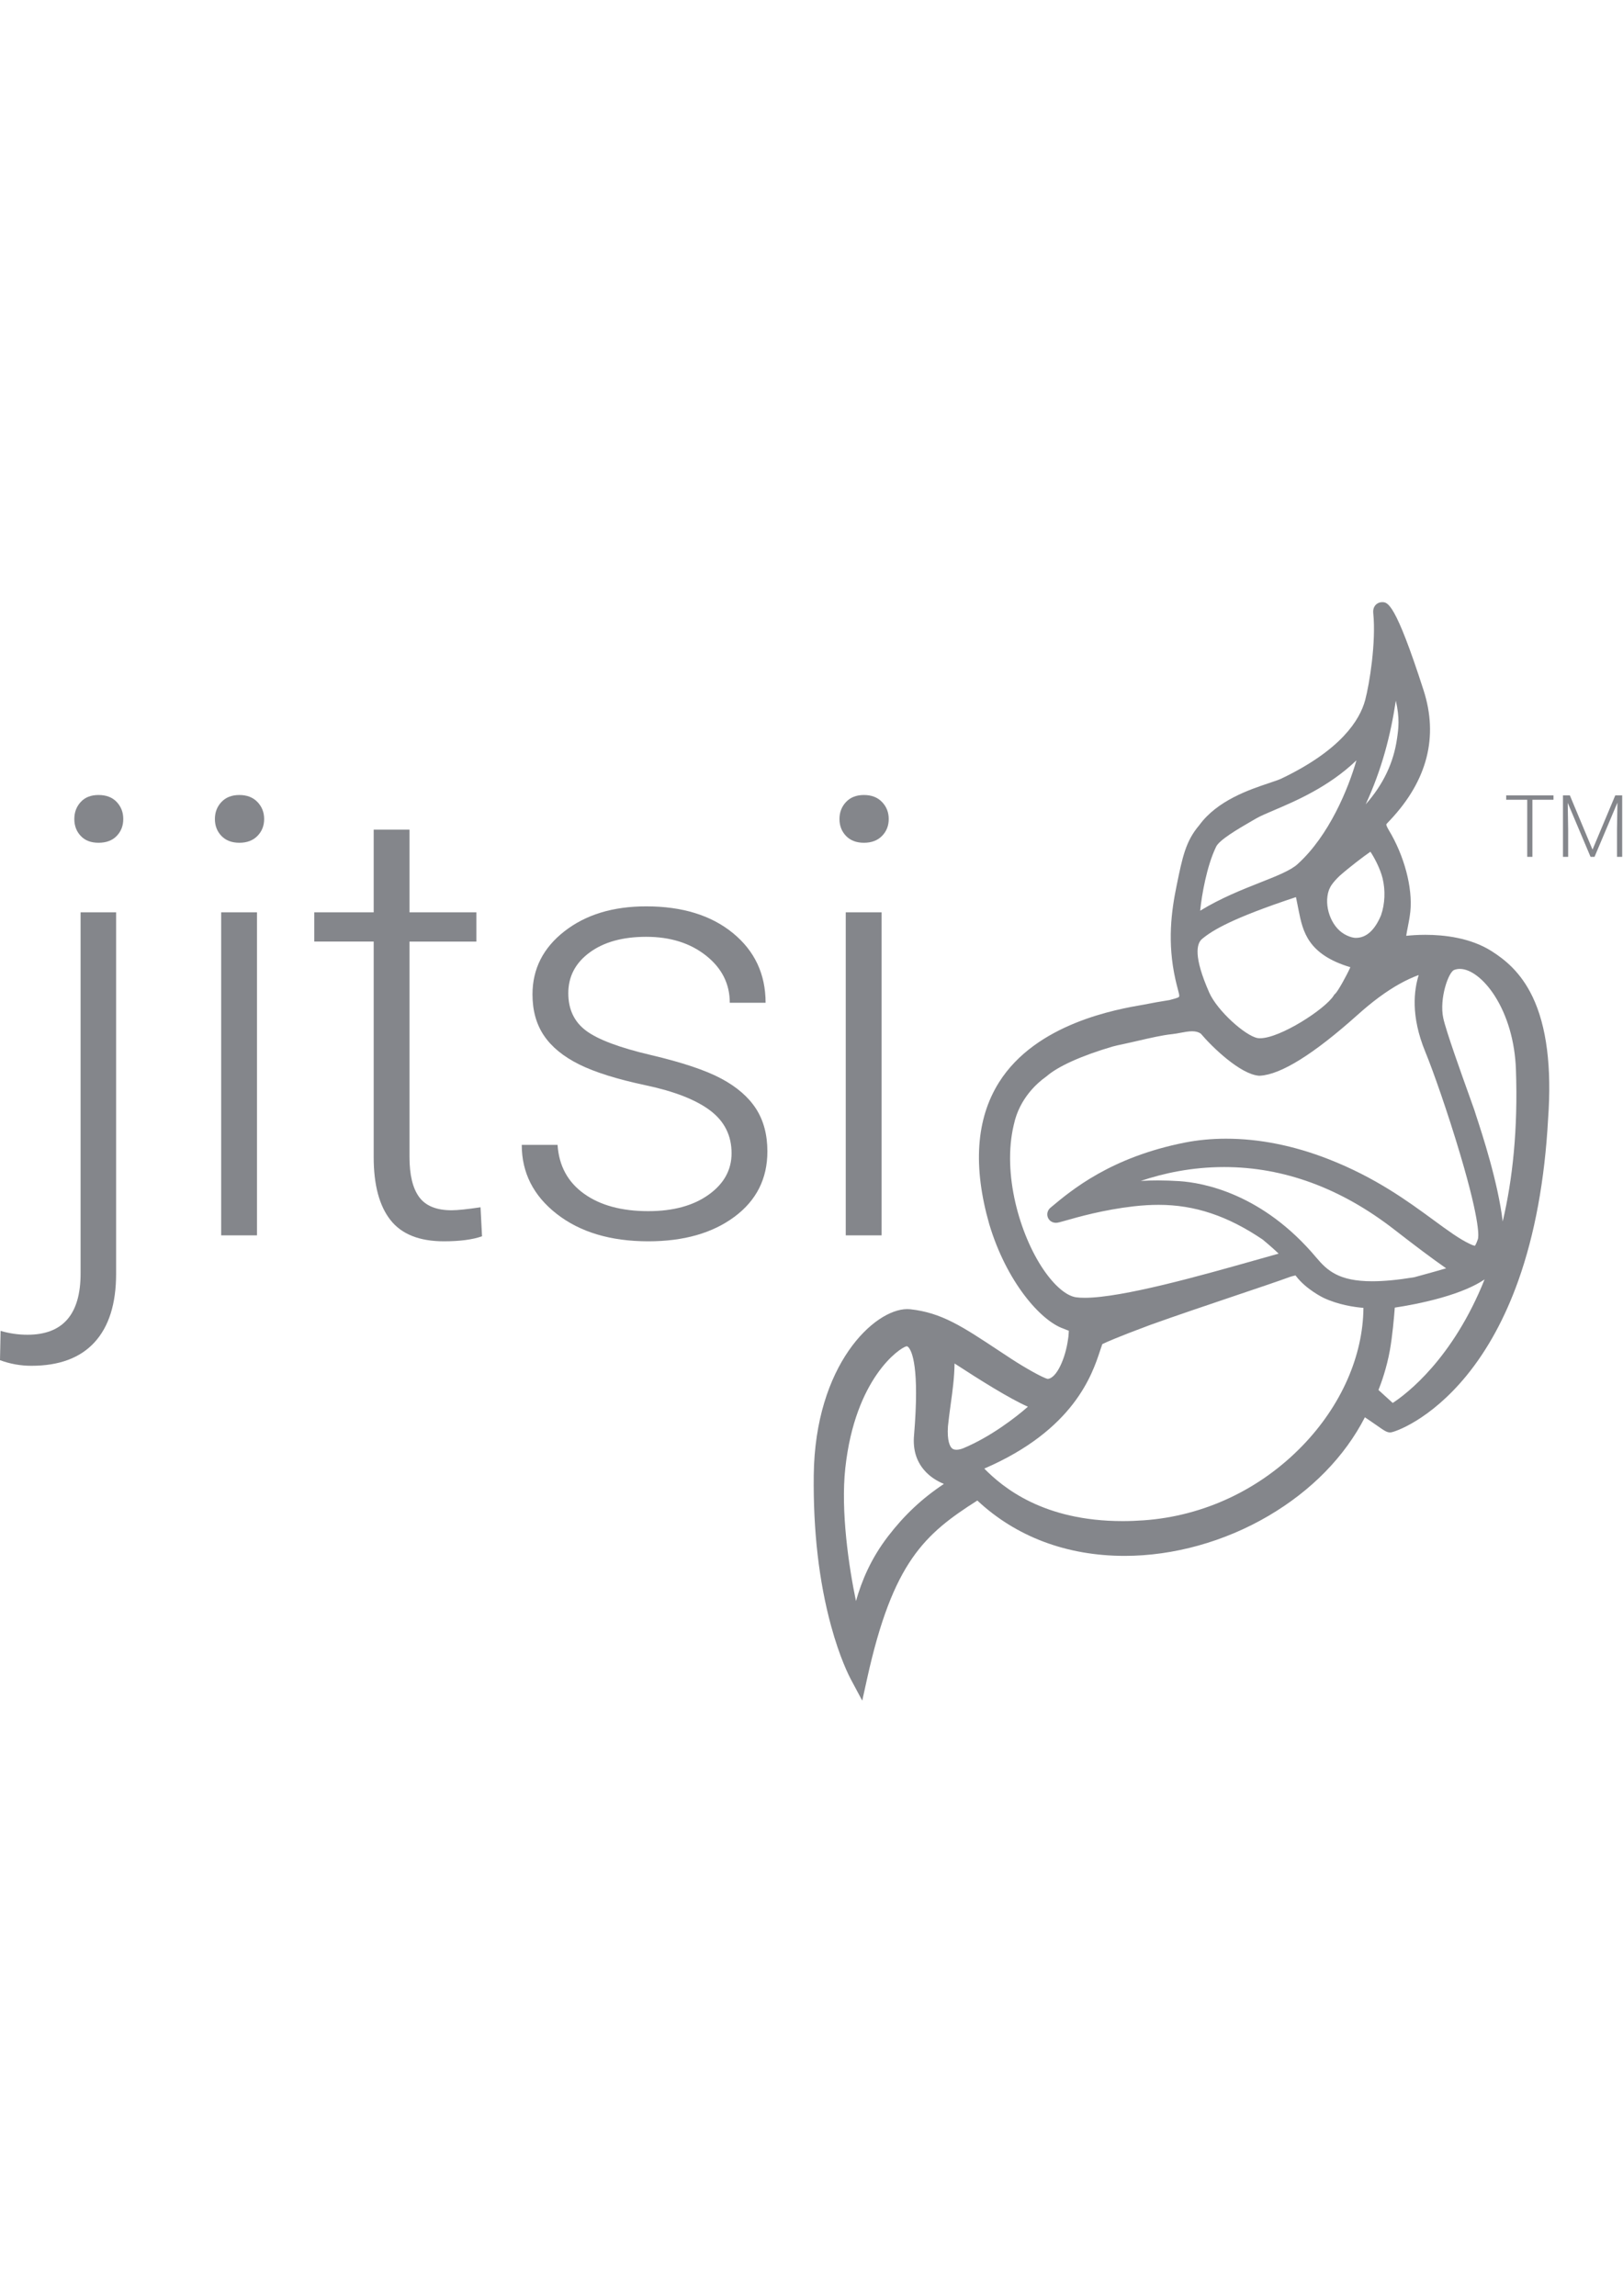 <?xml version="1.0" encoding="UTF-8" standalone="no"?>
<svg
   xmlns:dc="http://purl.org/dc/elements/1.1/"
   xmlns:cc="http://creativecommons.org/ns#"
   xmlns:rdf="http://www.w3.org/1999/02/22-rdf-syntax-ns#"
   xmlns:svg="http://www.w3.org/2000/svg"
   xmlns="http://www.w3.org/2000/svg"
   viewBox="0 0 793.701 1122.52"
   height="1122.52"
   width="793.701"
   xml:space="preserve"
   id="svg2"
   version="1.1"><defs
     id="defs6"><clipPath
       id="clipPath20"
       clipPathUnits="userSpaceOnUse"><path
         id="path18"
         d="M 0,218.298 H 595.126 V 621.231 H 0 Z" /></clipPath><clipPath
       id="clipPath34"
       clipPathUnits="userSpaceOnUse"><path
         id="path32"
         d="m 0,218.298 h 595.276 v 405.294 H 0 Z" /></clipPath></defs><g
     transform="matrix(1.333,0,0,-1.333,0,1122.52)"
     id="g10"><g
       id="g12" /><g
       id="g14"><g
         clip-path="url(#clipPath20)"
         id="g16"><path
           id="path22"
           style="fill:#84868b;fill-opacity:1;fill-rule:nonzero;stroke:none"
           d="m 592.591,550.365 -8.349,-19.9 -8.316,19.9 h -2.526 v -22.547 h 1.907 v 9.879 l -0.16,9.925 8.369,-19.804 h 1.469 l 8.395,19.882 -0.157,-10.064 v -9.818 h 1.902 v 22.547 z m -40.015,0 v -1.611 h 7.713 v -20.936 h 1.902 v 20.936 h 7.729 v 1.611 h -17.344" /><path
           id="path24"
           style="fill:#84868b;fill-opacity:1;fill-rule:nonzero;stroke:none"
           d="m 562.252,476.47 c -4.38,9.16 -10.332,13.765 -15.034,16.751 -7.789,4.95 -17.526,5.991 -24.312,5.991 -2.895,0 -5.289,-0.19 -6.837,-0.352 h -0.172 c 0.124,0.935 0.36,2.148 0.565,3.131 0.332,1.722 0.725,3.681 0.942,5.72 0.902,8.744 -2.211,20.505 -7.936,29.964 -0.914,1.5 -0.879,2.021 -0.884,2.021 0.076,0.208 0.633,0.783 1.006,1.168 0.167,0.172 0.342,0.355 0.522,0.547 13.544,14.474 17.645,30.455 12.151,47.495 -10.409,32.325 -13.19,32.325 -15.224,32.325 -0.909,0 -1.781,-0.38 -2.391,-1.056 -0.684,-0.755 -0.96,-1.753 -0.846,-2.976 1.079,-10.715 -1.408,-26.06 -2.971,-31.899 -1.978,-7.354 -8.896,-18.309 -30.633,-28.735 -0.983,-0.476 -2.698,-1.049 -4.671,-1.71 -7.1,-2.378 -18.955,-6.348 -25.549,-15.427 -4.978,-5.826 -6.171,-11.662 -8.324,-22.197 -1.923,-9.362 -3.468,-20.766 -0.436,-34.374 0.304,-1.345 0.595,-2.475 0.859,-3.481 0.185,-0.719 0.35,-1.343 0.471,-1.875 l 0.258,0.056 -0.264,-0.073 c 0.193,-0.79 0.071,-1.008 -0.223,-1.206 -0.676,-0.294 -1.71,-0.608 -3.237,-0.993 -3.255,-0.512 -6.459,-1.082 -9.517,-1.69 -9.806,-1.685 -39.428,-6.791 -53.071,-28.507 -8.417,-13.392 -9.616,-30.893 -3.559,-52.057 6.274,-20.936 18.735,-35.359 27.259,-38.295 l 0.139,-0.046 c 0.613,-0.269 1.206,-0.501 1.773,-0.699 -0.02,-0.588 -0.056,-1.304 -0.132,-2.11 -0.053,-0.357 -0.111,-0.74 -0.167,-1.158 -0.94,-6.834 -4.159,-14.203 -7.445,-14.398 -1.73,0.334 -8.595,4.23 -13.453,7.419 -1.56,1.026 -3.035,1.994 -4.438,2.921 -13.557,8.972 -21.032,13.914 -32.454,15.196 -0.385,0.035 -0.778,0.061 -1.173,0.061 -12.06,0 -33.834,-20.356 -34.308,-60.923 -0.233,-20.326 1.897,-38.903 6.34,-55.219 3.182,-11.705 6.558,-18.37 7.549,-20.176 l 3.903,-7.305 1.786,8.098 c 9.431,42.733 21.07,53.002 40.436,65.311 14.193,-13.286 32.831,-20.303 54.059,-20.303 17.889,0 36.608,5.2 52.698,14.644 15.799,9.266 27.996,21.747 35.425,36.19 1.234,-0.808 2.733,-1.859 3.726,-2.541 3.546,-2.49 4.299,-3.009 5.56,-3.009 h 0.112 c 1.388,0.056 14.461,4.438 27.849,20.787 7.774,9.504 14.188,21.258 19.056,34.944 6.026,16.934 9.702,36.917 10.915,59.383 1.363,18.874 -0.547,33.908 -5.699,44.669 M 512.089,585.112 c 1.474,-6.594 0.978,-10.132 0.446,-13.831 -1.256,-8.929 -5.041,-16.888 -11.508,-24.216 5.935,12.924 9.111,25.161 11.062,38.047 m -9.329,-55.422 c 1.401,-2.075 3.602,-6.226 4.453,-9.702 1.097,-4.471 0.889,-9.433 -0.562,-13.61 -2.308,-5.504 -5.416,-8.288 -9.223,-8.288 -0.17,0 -0.342,0.01 -0.507,0.02 -1.213,0.157 -2.487,0.626 -3.789,1.386 -4.904,2.865 -7.551,10.462 -5.623,16.05 0.073,0.162 0.149,0.332 0.223,0.512 0.314,0.844 1.211,2.356 3.691,4.747 3.544,3.136 8.729,7.09 11.338,8.886 m -56.754,1.522 0.043,0.086 0.033,0.081 c 1.044,2.571 8.268,6.751 13.045,9.519 0.598,0.35 1.201,0.694 1.791,1.034 1.401,0.818 3.741,1.811 6.457,2.974 7.878,3.351 20.153,8.575 30.255,18.302 -2.941,-10.284 -9.995,-27.598 -21.605,-38.08 -2.571,-2.341 -7.787,-4.397 -13.815,-6.776 -6.503,-2.571 -14.322,-5.661 -21.909,-10.297 0.59,5.935 2.439,16.275 5.705,23.157 M 441,497.7 c 3.909,3.235 11.052,7.587 34.44,15.343 0.16,-0.727 0.347,-1.664 0.529,-2.589 0.137,-0.704 0.296,-1.495 0.471,-2.373 1.53,-7.551 3.26,-16.045 18.963,-20.756 -1.467,-3.252 -4.481,-8.678 -5.53,-9.712 l -0.342,-0.299 -0.251,-0.398 c -3.058,-4.914 -19.611,-15.644 -27.026,-15.644 -0.357,0 -0.679,0.03 -0.947,0.081 -4.466,0.856 -14.717,9.965 -17.689,16.696 -5.824,13.2 -4.636,17.967 -2.619,19.652 M 382.755,376.502 c -8.625,12.724 -15.117,35.007 -10.842,52.972 l 0.025,0.081 c 2.047,9.758 8.848,15.492 11.672,17.501 0.213,0.157 0.357,0.263 0.4,0.304 4.177,3.638 12.726,7.485 24.069,10.844 1.598,0.42 2.498,0.603 2.536,0.608 2.087,0.431 4.37,0.958 6.583,1.464 4.59,1.061 9.342,2.158 12.729,2.49 1.071,0.114 2.148,0.311 3.187,0.514 1.431,0.269 2.913,0.547 4.23,0.547 1.315,0 2.305,-0.263 3.184,-0.851 4.205,-5 14.479,-14.864 21.26,-15.444 l 0.208,-0.02 0.218,0.015 c 7.691,0.405 19.738,7.913 35.82,22.309 2.733,2.447 5.274,4.534 7.759,6.381 l 0.317,0.228 c 4.983,3.668 9.719,6.31 14.355,8.017 -1.682,-5.507 -3.027,-14.925 2.444,-28.211 2.832,-6.872 8.265,-22.344 12.764,-37.5 7.756,-26.091 6.675,-30.681 6.528,-31.114 -0.557,-1.641 -0.935,-2.265 -1.117,-2.487 -0.238,0.025 -0.745,0.154 -1.728,0.618 -3.845,1.778 -8.265,5.021 -13.39,8.78 -9.507,6.963 -21.329,15.639 -38.63,22.395 -12.709,4.96 -25.341,7.485 -37.543,7.485 -5.238,0 -10.294,-0.484 -15.024,-1.406 -27.246,-5.375 -41.614,-17.395 -49.322,-23.857 l -0.068,-0.051 c -1.044,-0.886 -1.434,-2.249 -0.988,-3.498 0.456,-1.234 1.614,-2.039 2.961,-2.039 0.704,0 1.391,0.193 3.658,0.841 4.468,1.274 13.78,3.936 24.951,5.211 3.255,0.37 6.249,0.539 9.122,0.539 13.197,0 25.333,-4.05 38.181,-12.759 2.936,-2.457 4.742,-4.086 5.819,-5.157 -0.352,-0.091 -0.719,-0.188 -1.107,-0.294 -2.376,-0.659 -4.988,-1.406 -7.797,-2.194 -19.287,-5.454 -48.448,-13.694 -62.256,-13.694 -1.213,0 -2.28,0.061 -3.164,0.188 -3.579,0.527 -7.949,4.258 -12.007,10.244 m -56.951,-97.906 c -6.391,-8.326 -9.687,-16.414 -11.776,-23.76 -2.596,12.438 -5.649,32.892 -3.909,48.81 3.607,32.988 19.953,44.04 22.38,44.623 0.043,0 0.096,0.005 0.149,0.005 0.134,0 0.299,0 0.621,-0.344 1.31,-1.419 4.126,-7.402 2.075,-32.168 -0.489,-5.097 0.74,-9.418 3.655,-12.84 2.095,-2.487 4.78,-4.083 7.283,-5.124 -8.048,-5.355 -14.532,-11.455 -20.477,-19.201 m 27.77,32.363 c -0.978,-0.415 -1.913,-0.628 -2.698,-0.628 -1.008,0 -1.487,0.36 -1.771,0.674 -0.527,0.552 -1.705,2.46 -1.332,7.936 0.274,2.718 0.648,5.423 1.003,8.04 0.676,4.848 1.353,9.813 1.421,14.996 9.519,-6.201 20.057,-12.807 26.909,-15.855 -4.463,-3.954 -13.75,-11.065 -23.532,-15.163 m 124.306,0.897 c -15.561,-16.105 -36.246,-25.848 -58.256,-27.405 -2.627,-0.193 -5.241,-0.289 -7.761,-0.289 -29.153,0 -43.962,12.369 -50.761,19.262 32.93,14.206 39.617,34.521 42.533,43.397 0.279,0.856 0.537,1.641 0.765,2.252 1.251,0.633 5.246,2.447 17.585,7.045 9.687,3.473 21.263,7.379 31.486,10.826 8.516,2.865 15.88,5.352 19.897,6.832 l 0.329,0.101 c 0.79,0.228 1.292,0.339 1.603,0.39 0.066,-0.096 0.139,-0.193 0.215,-0.294 3.749,-4.884 9.93,-7.855 9.993,-7.893 5.406,-2.558 11.247,-3.422 14.692,-3.708 -0.127,-17.6 -8.167,-35.869 -22.322,-50.515 m 25.506,60.28 c -12.192,0 -16.475,3.931 -20.47,8.678 -19.791,23.601 -41.687,27.474 -50.185,28.039 -2.723,0.177 -5.39,0.271 -7.949,0.271 -2.146,0 -4.233,-0.058 -6.287,-0.19 8.248,2.791 18.669,5.091 30.633,5.091 21.838,0 42.862,-7.734 62.466,-22.983 7.992,-6.211 13.874,-10.619 18.955,-14.155 -2.465,-0.735 -5.816,-1.672 -10.026,-2.819 -0.694,-0.193 -1.262,-0.35 -1.636,-0.451 -6.072,-1.001 -11.148,-1.482 -15.5,-1.482 m 7.566,-44.638 c -1.277,1.135 -3.25,2.931 -5.228,4.757 1.112,2.796 3.014,8.159 4.164,14.489 0.942,5.228 1.54,12.09 1.821,15.728 3.523,0.532 10.246,1.682 17.157,3.65 6.801,1.948 12.05,4.164 15.781,6.69 -11.655,-29.12 -28.548,-41.943 -33.695,-45.314 m 40.347,66.572 c -1.722,14.363 -7.533,32.102 -9.808,39.002 -0.241,0.773 -0.443,1.388 -0.575,1.814 -0.177,0.542 -0.702,2.004 -1.776,4.99 -2.796,7.799 -8.638,24.034 -9.656,28.837 -1.492,7.06 1.875,16.772 4,17.613 0.656,0.248 1.355,0.383 2.085,0.383 3.967,0 8.851,-3.749 12.741,-9.79 4.689,-7.283 7.47,-16.865 7.835,-26.99 0.795,-22.086 -1.244,-40.542 -4.846,-55.857" /><path
           id="path26"
           style="fill:#84868b;fill-opacity:1;fill-rule:nonzero;stroke:none"
           d="m 36.134,550.495 c 2.847,0 5.071,-0.854 6.68,-2.558 1.606,-1.705 2.409,-3.789 2.409,-6.257 0,-2.467 -0.803,-4.534 -2.409,-6.204 -1.609,-1.669 -3.833,-2.5 -6.68,-2.5 -2.776,0 -4.947,0.831 -6.515,2.5 -1.571,1.669 -2.353,3.736 -2.353,6.204 0,2.467 0.783,4.552 2.353,6.257 1.568,1.705 3.739,2.558 6.515,2.558 z M 42.596,507.46 V 374.855 c 0,-10.951 -2.629,-19.307 -7.886,-25.075 -5.256,-5.763 -12.995,-8.65 -23.213,-8.65 -3.944,0 -7.774,0.686 -11.498,2.059 l 0.218,10.751 c 3.212,-0.947 6.5,-1.421 9.854,-1.421 12.995,0 19.495,7.488 19.495,22.461 V 507.46 h 13.03" /></g></g><g
       id="g28"><g
         clip-path="url(#clipPath34)"
         id="g30"><path
           id="path36"
           style="fill:#84868b;fill-opacity:1;fill-rule:nonzero;stroke:none"
           d="M 81.14,507.46 H 94.279 V 388.982 H 81.14 Z m -2.3,34.219 c 0,2.467 0.8,4.552 2.406,6.257 1.606,1.705 3.797,2.558 6.571,2.558 2.774,0 4.983,-0.854 6.627,-2.558 1.641,-1.705 2.462,-3.789 2.462,-6.257 0,-2.467 -0.821,-4.534 -2.462,-6.204 -1.644,-1.669 -3.853,-2.5 -6.627,-2.5 -2.774,0 -4.965,0.831 -6.571,2.5 -1.606,1.669 -2.406,3.736 -2.406,6.204" /><path
           id="path38"
           style="fill:#84868b;fill-opacity:1;fill-rule:nonzero;stroke:none"
           d="M 150.232,537.794 V 507.46 h 24.53 v -10.73 h -24.53 v -79.037 c 0,-6.578 1.188,-11.475 3.559,-14.689 2.371,-3.217 6.333,-4.825 11.88,-4.825 2.191,0 5.73,0.367 10.621,1.097 l 0.55,-10.636 c -3.432,-1.231 -8.103,-1.847 -14.015,-1.847 -8.98,0 -15.515,2.609 -19.601,7.83 -4.091,5.218 -6.133,12.904 -6.133,23.051 v 79.058 H 115.301 V 507.46 h 21.792 v 30.334 h 13.139" /><path
           id="path40"
           style="fill:#84868b;fill-opacity:1;fill-rule:nonzero;stroke:none"
           d="m 268.388,419.093 c 0,6.497 -2.612,11.718 -7.83,15.659 -5.221,3.942 -13.083,7.024 -23.596,9.253 -10.512,2.227 -18.669,4.78 -24.475,7.663 -5.803,2.885 -10.112,6.406 -12.919,10.568 -2.814,4.162 -4.218,9.198 -4.218,15.112 0,9.342 3.904,17.063 11.716,23.157 7.81,6.095 17.813,9.145 30.005,9.145 13.21,0 23.816,-3.268 31.811,-9.8 7.992,-6.535 11.989,-15.057 11.989,-25.569 h -13.139 c 0,6.936 -2.903,12.703 -8.706,17.301 -5.803,4.6 -13.124,6.898 -21.954,6.898 -8.615,0 -15.533,-1.915 -20.751,-5.748 -5.221,-3.833 -7.83,-8.815 -7.83,-14.945 0,-5.912 2.171,-10.497 6.515,-13.745 4.344,-3.247 12.265,-6.224 23.763,-8.921 11.498,-2.703 20.11,-5.585 25.843,-8.653 5.727,-3.065 9.98,-6.753 12.754,-11.059 2.776,-4.309 4.162,-9.524 4.162,-15.657 0,-10.001 -4.033,-17.998 -12.098,-23.981 -8.068,-5.986 -18.6,-8.98 -31.593,-8.98 -13.795,0 -24.984,3.341 -33.561,10.018 -8.577,6.68 -12.866,15.13 -12.866,25.351 h 13.139 c 0.509,-7.665 3.741,-13.633 9.691,-17.904 5.948,-4.271 13.816,-6.406 23.596,-6.406 9.124,0 16.498,2.006 22.119,6.021 5.623,4.015 8.433,9.089 8.433,15.221" /><path
           id="path42"
           style="fill:#84868b;fill-opacity:1;fill-rule:nonzero;stroke:none"
           d="m 310.275,507.46 h 13.139 V 388.982 h -13.139 z m -2.3,34.219 c 0,2.467 0.803,4.552 2.409,6.257 1.603,1.705 3.795,2.558 6.571,2.558 2.774,0 4.983,-0.854 6.624,-2.558 1.641,-1.705 2.465,-3.789 2.465,-6.257 0,-2.467 -0.823,-4.534 -2.465,-6.204 -1.641,-1.669 -3.85,-2.5 -6.624,-2.5 -2.776,0 -4.967,0.831 -6.571,2.5 -1.606,1.669 -2.409,3.736 -2.409,6.204" /></g></g></g></svg>